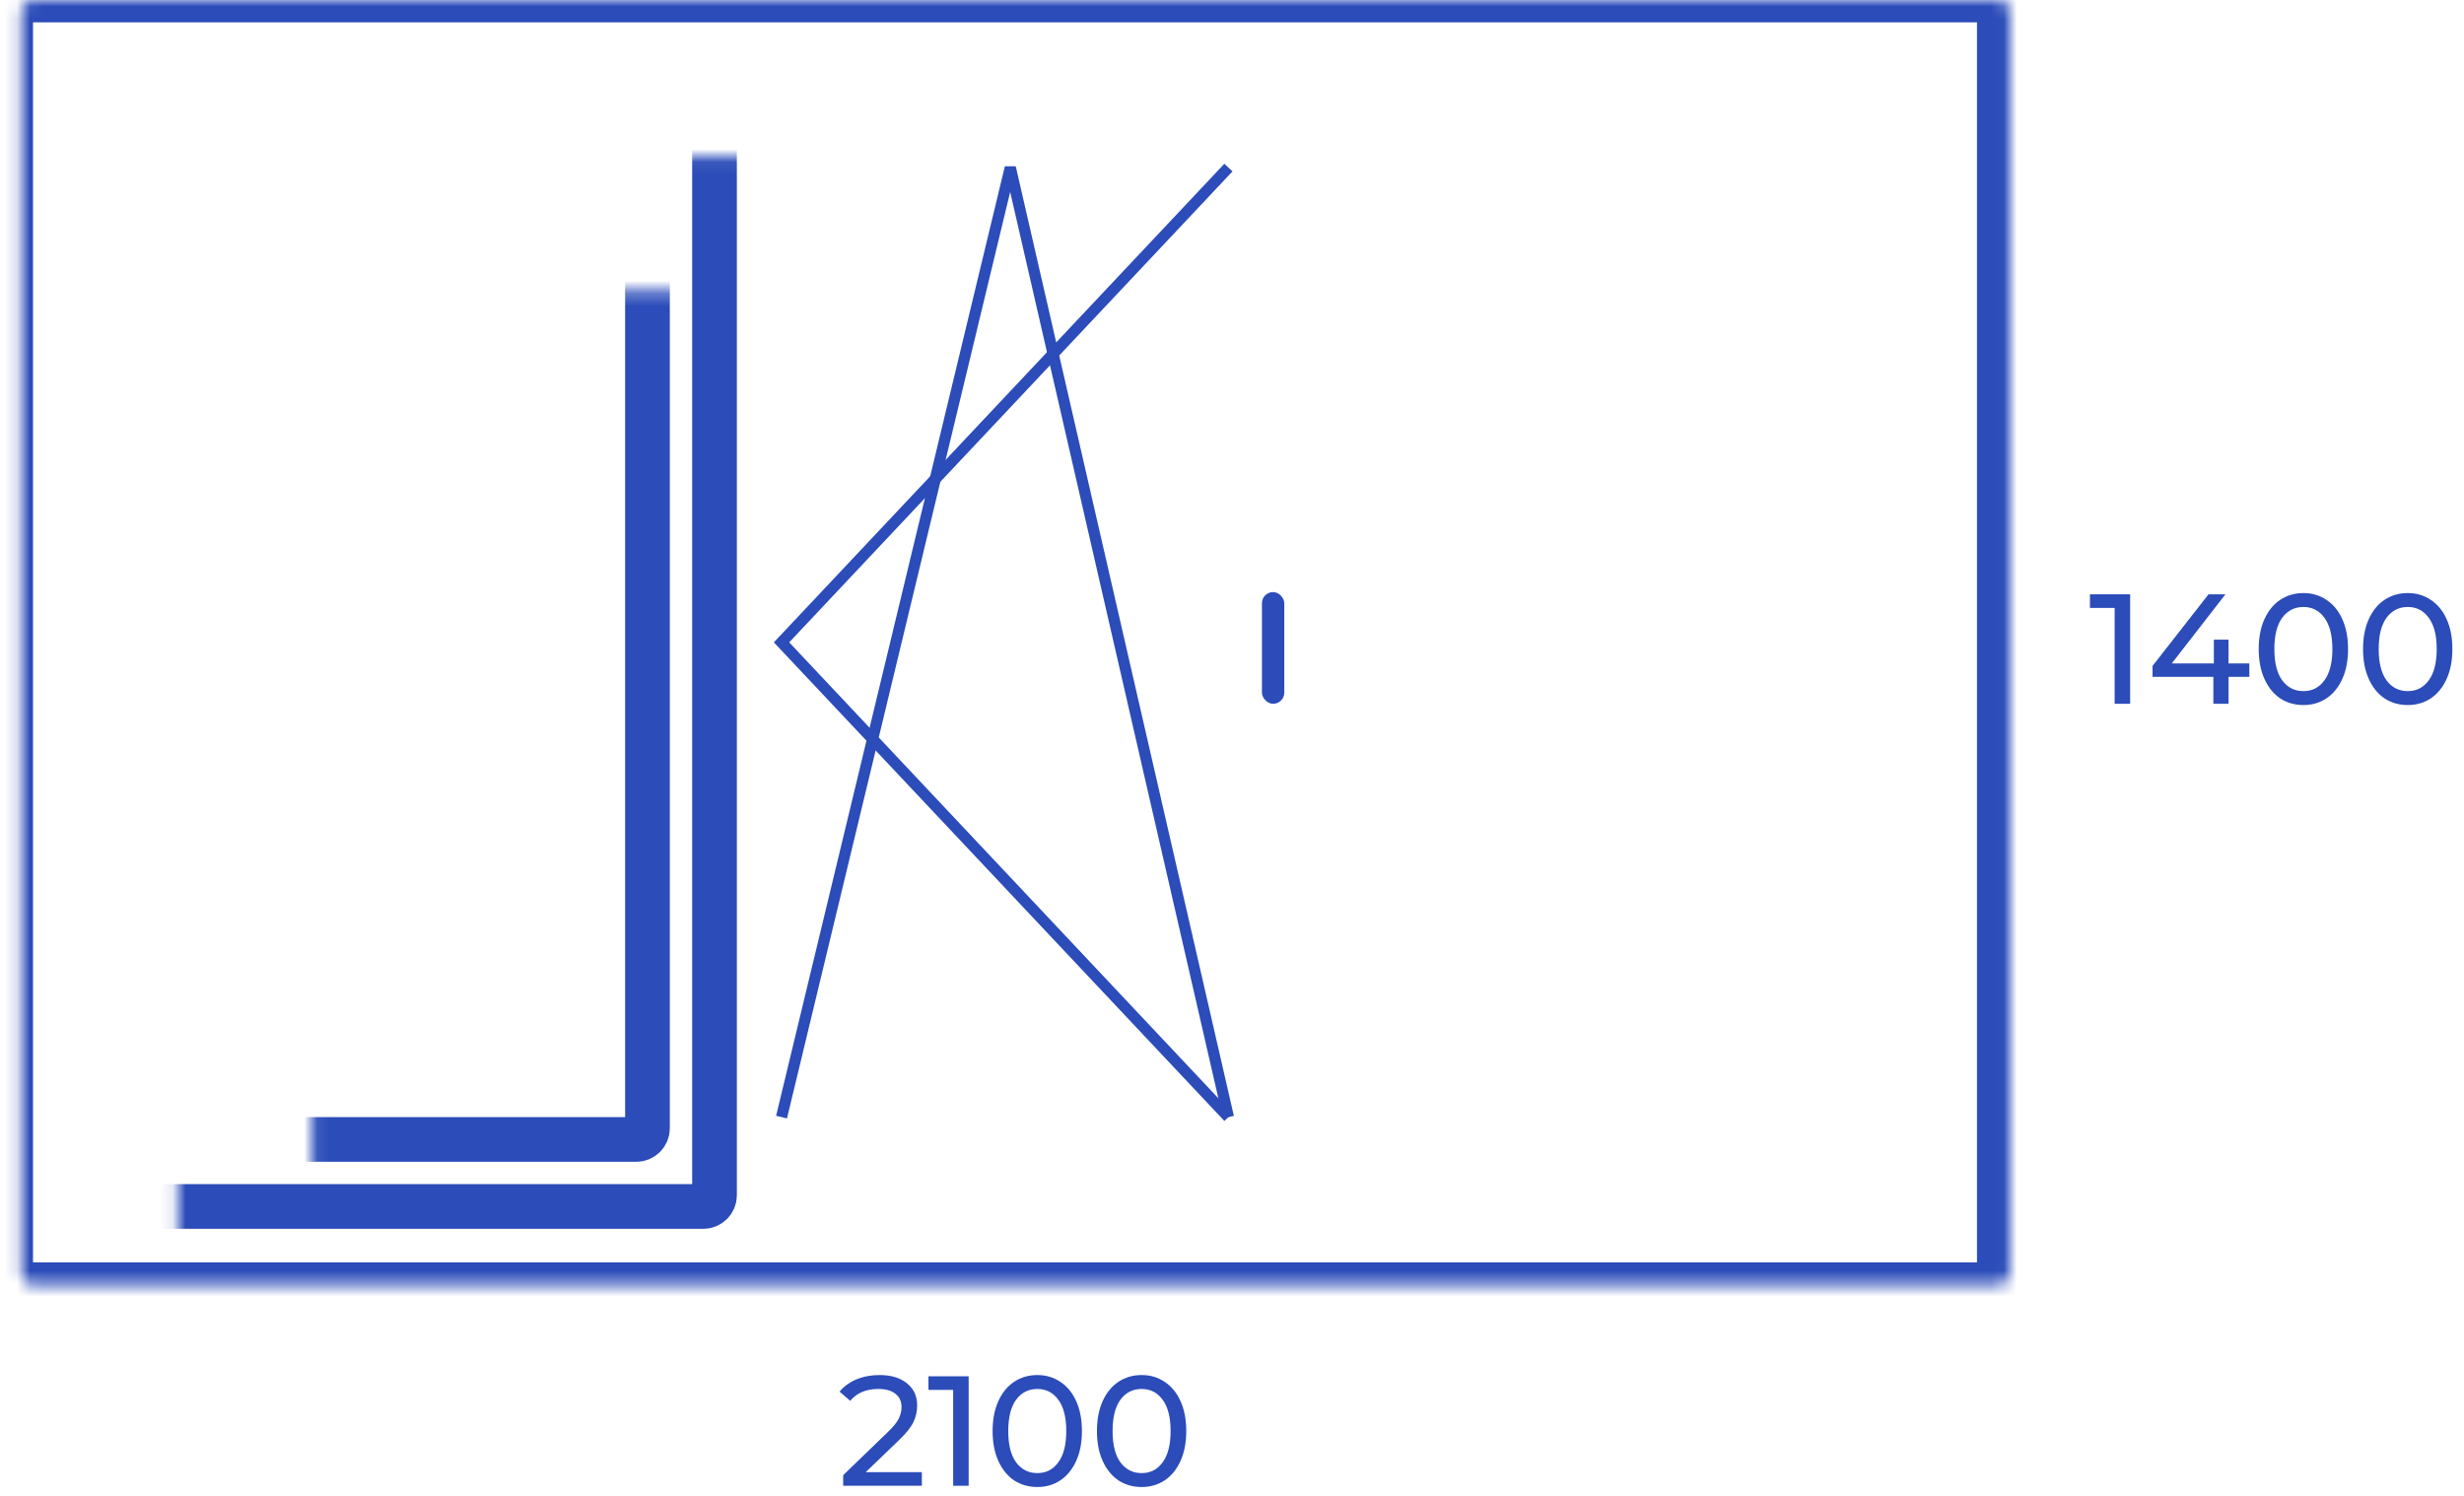 <svg width="191" height="116" viewBox="0 0 191 116" fill="none" xmlns="http://www.w3.org/2000/svg">
<mask id="path-1-inside-1" fill="white">
<rect x="0.826" width="154.153" height="99.594" rx="0.866"/>
</mask>
<rect x="0.826" width="154.153" height="99.594" rx="0.866" stroke="#2B4CB9" stroke-width="3.464" mask="url(#path-1-inside-1)"/>
<path d="M71.46 114.127V115.182H65.361V114.358L68.816 111.023C69.237 110.619 69.52 110.272 69.665 109.981C69.811 109.682 69.883 109.383 69.883 109.084C69.883 108.639 69.726 108.295 69.41 108.053C69.103 107.802 68.659 107.677 68.077 107.677C67.139 107.677 66.416 107.984 65.906 108.599L65.082 107.883C65.413 107.479 65.846 107.164 66.379 106.938C66.921 106.711 67.523 106.598 68.186 106.598C69.075 106.598 69.782 106.812 70.308 107.241C70.833 107.661 71.096 108.235 71.096 108.962C71.096 109.415 70.999 109.843 70.805 110.247C70.611 110.652 70.243 111.112 69.701 111.63L67.107 114.127H71.46Z" fill="#2B4CB9"/>
<path d="M75.087 106.695V115.182H73.887V107.75H71.971V106.695H75.087Z" fill="#2B4CB9"/>
<path d="M80.411 115.279C79.74 115.279 79.142 115.109 78.617 114.77C78.1 114.422 77.692 113.921 77.392 113.266C77.093 112.612 76.944 111.836 76.944 110.939C76.944 110.041 77.093 109.265 77.392 108.611C77.692 107.956 78.1 107.459 78.617 107.119C79.142 106.772 79.74 106.598 80.411 106.598C81.074 106.598 81.664 106.772 82.182 107.119C82.707 107.459 83.119 107.956 83.418 108.611C83.717 109.265 83.867 110.041 83.867 110.939C83.867 111.836 83.717 112.612 83.418 113.266C83.119 113.921 82.707 114.422 82.182 114.77C81.664 115.109 81.074 115.279 80.411 115.279ZM80.411 114.2C81.09 114.2 81.632 113.921 82.036 113.363C82.448 112.806 82.654 111.997 82.654 110.939C82.654 109.88 82.448 109.071 82.036 108.514C81.632 107.956 81.09 107.677 80.411 107.677C79.724 107.677 79.175 107.956 78.763 108.514C78.358 109.071 78.156 109.88 78.156 110.939C78.156 111.997 78.358 112.806 78.763 113.363C79.175 113.921 79.724 114.2 80.411 114.2Z" fill="#2B4CB9"/>
<path d="M88.498 115.279C87.827 115.279 87.229 115.109 86.704 114.77C86.187 114.422 85.778 113.921 85.479 113.266C85.18 112.612 85.031 111.836 85.031 110.939C85.031 110.041 85.18 109.265 85.479 108.611C85.778 107.956 86.187 107.459 86.704 107.119C87.229 106.772 87.827 106.598 88.498 106.598C89.161 106.598 89.751 106.772 90.269 107.119C90.794 107.459 91.206 107.956 91.505 108.611C91.804 109.265 91.954 110.041 91.954 110.939C91.954 111.836 91.804 112.612 91.505 113.266C91.206 113.921 90.794 114.422 90.269 114.77C89.751 115.109 89.161 115.279 88.498 115.279ZM88.498 114.2C89.177 114.2 89.719 113.921 90.123 113.363C90.535 112.806 90.741 111.997 90.741 110.939C90.741 109.88 90.535 109.071 90.123 108.514C89.719 107.956 89.177 107.677 88.498 107.677C87.811 107.677 87.262 107.956 86.849 108.514C86.445 109.071 86.243 109.88 86.243 110.939C86.243 111.997 86.445 112.806 86.849 113.363C87.262 113.921 87.811 114.2 88.498 114.2Z" fill="#2B4CB9"/>
<path d="M165.121 46.073V54.56H163.92V47.128H162.005V46.073H165.121Z" fill="#2B4CB9"/>
<path d="M174.361 52.474H172.748V54.56H171.572V52.474H166.856V51.626L171.196 46.073H172.506L168.347 51.432H171.609V49.589H172.748V51.432H174.361V52.474Z" fill="#2B4CB9"/>
<path d="M178.555 54.657C177.884 54.657 177.286 54.487 176.761 54.148C176.244 53.8 175.835 53.299 175.536 52.644C175.237 51.989 175.088 51.214 175.088 50.316C175.088 49.419 175.237 48.643 175.536 47.989C175.835 47.334 176.244 46.837 176.761 46.497C177.286 46.15 177.884 45.976 178.555 45.976C179.218 45.976 179.808 46.15 180.325 46.497C180.851 46.837 181.263 47.334 181.562 47.989C181.861 48.643 182.011 49.419 182.011 50.316C182.011 51.214 181.861 51.989 181.562 52.644C181.263 53.299 180.851 53.8 180.325 54.148C179.808 54.487 179.218 54.657 178.555 54.657ZM178.555 53.578C179.234 53.578 179.776 53.299 180.18 52.741C180.592 52.184 180.798 51.375 180.798 50.316C180.798 49.258 180.592 48.449 180.18 47.892C179.776 47.334 179.234 47.055 178.555 47.055C177.868 47.055 177.319 47.334 176.906 47.892C176.502 48.449 176.3 49.258 176.3 50.316C176.3 51.375 176.502 52.184 176.906 52.741C177.319 53.299 177.868 53.578 178.555 53.578Z" fill="#2B4CB9"/>
<path d="M186.642 54.657C185.971 54.657 185.373 54.487 184.848 54.148C184.33 53.8 183.922 53.299 183.623 52.644C183.324 51.989 183.175 51.214 183.175 50.316C183.175 49.419 183.324 48.643 183.623 47.989C183.922 47.334 184.33 46.837 184.848 46.497C185.373 46.15 185.971 45.976 186.642 45.976C187.305 45.976 187.895 46.15 188.412 46.497C188.938 46.837 189.35 47.334 189.649 47.989C189.948 48.643 190.098 49.419 190.098 50.316C190.098 51.214 189.948 51.989 189.649 52.644C189.35 53.299 188.938 53.8 188.412 54.148C187.895 54.487 187.305 54.657 186.642 54.657ZM186.642 53.578C187.321 53.578 187.863 53.299 188.267 52.741C188.679 52.184 188.885 51.375 188.885 50.316C188.885 49.258 188.679 48.449 188.267 47.892C187.863 47.334 187.321 47.055 186.642 47.055C185.955 47.055 185.406 47.334 184.993 47.892C184.589 48.449 184.387 49.258 184.387 50.316C184.387 51.375 184.589 52.184 184.993 52.741C185.406 53.299 185.955 53.578 186.642 53.578Z" fill="#2B4CB9"/>
<mask id="path-4-inside-2" fill="white">
<rect x="6.888" y="6.062" width="48.498" height="87.469" rx="0.866"/>
</mask>
<rect x="6.888" y="6.062" width="48.498" height="87.469" rx="0.866" stroke="#2B4CB9" stroke-width="3.464" mask="url(#path-4-inside-2)"/>
<mask id="path-5-inside-3" fill="white">
<rect x="53.654" y="6.062" width="48.498" height="87.469" rx="0.866"/>
</mask>
<rect x="53.654" y="6.062" width="48.498" height="87.469" rx="0.866" stroke="#2B4CB9" stroke-width="3.464" mask="url(#path-5-inside-3)"/>
<mask id="path-6-inside-4" fill="white">
<rect x="12.084" y="11.258" width="38.105" height="77.077" rx="0.866"/>
</mask>
<rect x="12.084" y="11.258" width="38.105" height="77.077" rx="0.866" stroke="#2B4CB9" stroke-width="3.464" mask="url(#path-6-inside-4)"/>
<mask id="path-7-inside-5" fill="white">
<rect x="58.85" y="11.258" width="38.105" height="77.077" rx="0.866"/>
</mask>
<rect x="58.85" y="11.258" width="38.105" height="77.077" rx="0.866" stroke="#2B4CB9" stroke-width="3.464" mask="url(#path-7-inside-5)"/>
<path d="M60.582 86.603L78.315 12.991L95.223 86.603" stroke="#2B4CB9" stroke-width="0.866"/>
<path d="M95.223 12.991L60.582 49.797L95.223 86.603" stroke="#2B4CB9" stroke-width="0.866"/>
<rect x="97.821" y="45.9" width="1.732" height="8.66" rx="0.866" fill="#2B4CB9"/>
<mask id="path-11-inside-6" fill="white">
<rect x="100.419" y="6.062" width="48.498" height="87.469" rx="0.866"/>
</mask>
<rect x="100.419" y="6.062" width="48.498" height="87.469" rx="0.866" stroke="#2B4CB9" stroke-width="3.464" mask="url(#path-11-inside-6)"/>
<mask id="path-12-inside-7" fill="white">
<rect x="105.616" y="11.258" width="38.105" height="77.077" rx="0.866"/>
</mask>
<rect x="105.616" y="11.258" width="38.105" height="77.077" rx="0.866" stroke="#2B4CB9" stroke-width="3.464" mask="url(#path-12-inside-7)"/>
</svg>
